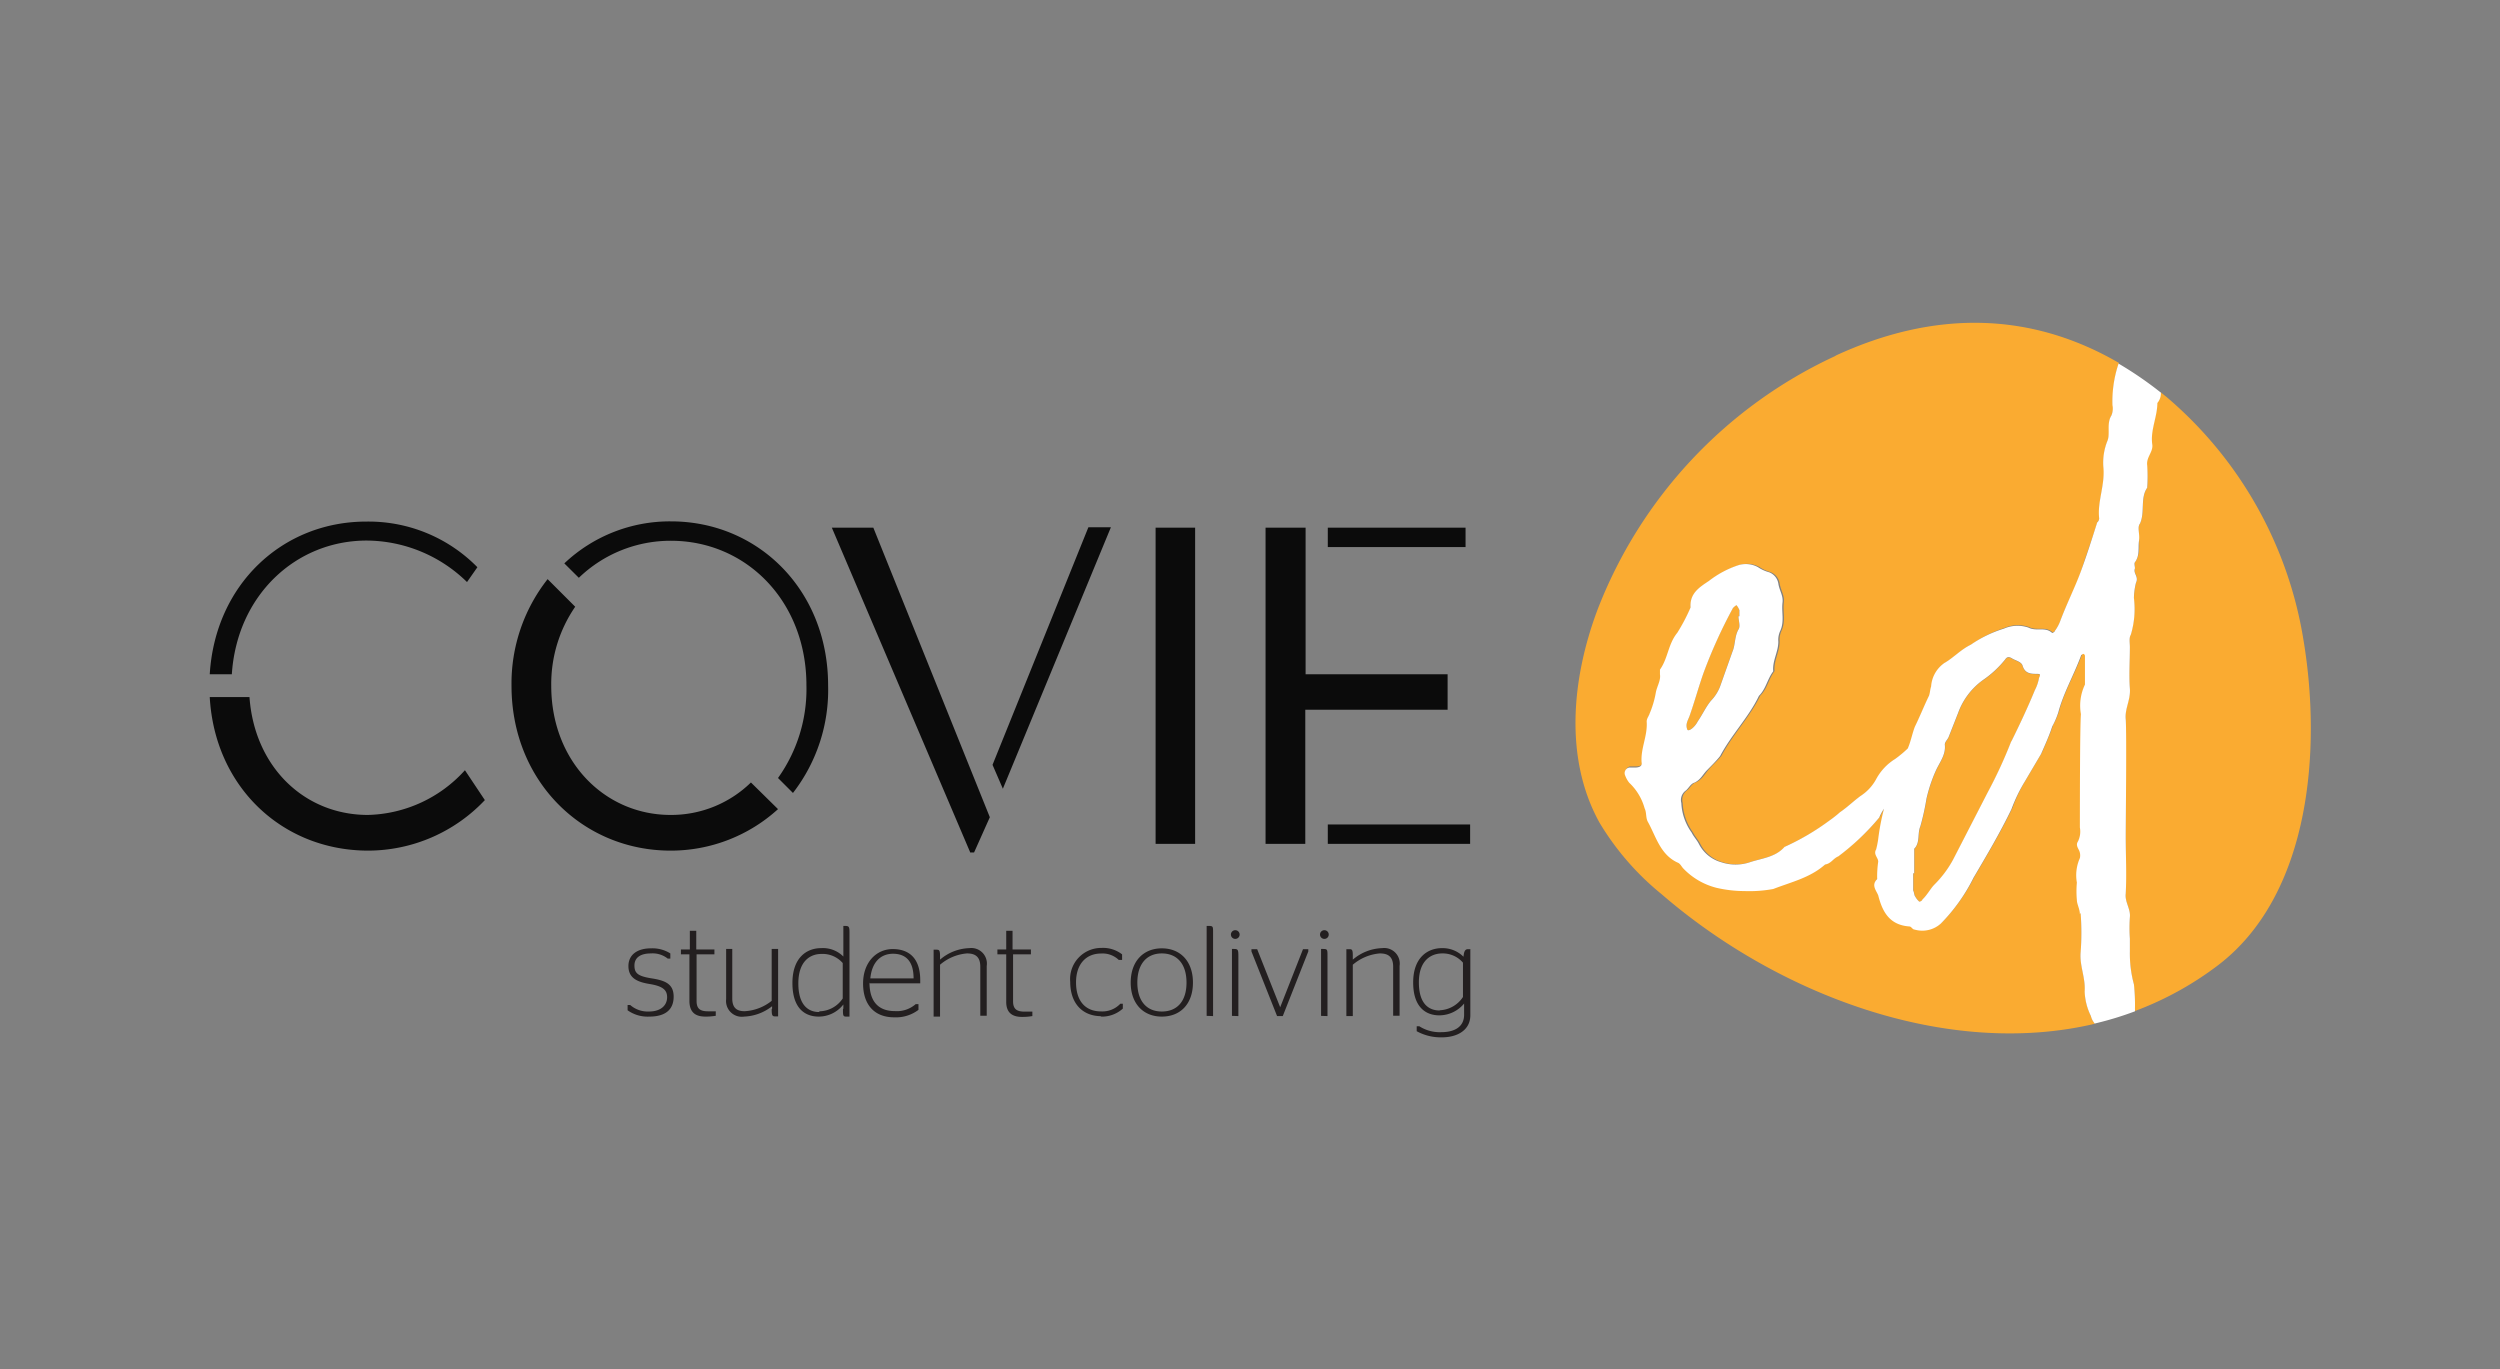 <svg id="Layer_1" data-name="Layer 1" xmlns="http://www.w3.org/2000/svg" viewBox="0 0 241 132"><rect x="0" y="0" width="241" height="132" fill="#808080" stroke="none"/><defs><style>.cls-1{fill:#faab31;}.cls-1,.cls-2,.cls-3,.cls-4{fill-rule:evenodd;}.cls-2{fill:#fff;}.cls-3{fill:#0b0b0b;}.cls-4{fill:#231f20;}.cls-5{fill:none;}</style></defs><path class="cls-1" d="M176.92,34.32A44.65,44.65,0,0,0,154,58.78c-2.48,6.61-3.23,14.34.19,20.52a26.27,26.27,0,0,0,6,6.91c11.17,9.65,27.44,15.86,41.76,12.48a1.8,1.8,0,0,1-.37-.73,5.83,5.83,0,0,1-.6-2.36c.1-1.28-.49-2.46-.39-3.74a24.61,24.61,0,0,0,0-3.84c0-.49-.29-1-.29-1.37a9.36,9.36,0,0,1,0-1.68,4.05,4.05,0,0,1,.29-2.36,1.16,1.16,0,0,0-.1-.79c-.1-.2-.29-.49-.1-.79a2.11,2.11,0,0,0,.2-1.37c0-1.19,0-9.75.1-10.93a4.72,4.72,0,0,1,.39-2.85V63.12a.21.21,0,0,0-.19-.2c-.1.1-.2.1-.2.2C200,65,199,66.66,198.5,68.53a7.44,7.44,0,0,1-.59,1.38c-.29.89-.69,1.77-1.08,2.66l-1.57,2.66A15.29,15.29,0,0,0,194,77.88c-1.09,2.27-2.37,4.43-3.65,6.6a17.22,17.22,0,0,1-3.15,4.43,2.67,2.67,0,0,1-2.55.59c-.2,0-.3-.3-.5-.3-2-.09-2.65-1.37-3-3-.2-.49-.69-1-.1-1.57a10,10,0,0,1,.1-1.68c0-.39-.49-.69-.2-1.18a8.61,8.61,0,0,0,.2-1,21.7,21.7,0,0,1,.56-2.92,4.66,4.66,0,0,0-.46.85,23.27,23.27,0,0,1-3.94,3.74c-.49.2-.69.69-1.28.79-1.47,1.28-3.24,1.67-5,2.36a12.74,12.74,0,0,1-2.75.2,12.06,12.06,0,0,1-2.66-.3,6.69,6.69,0,0,1-3.25-1.87c-.2-.2-.29-.49-.59-.59-1.67-.79-2.07-2.56-2.85-3.94-.2-.39-.1-.88-.3-1.28a5.31,5.31,0,0,0-1.48-2.46,2.53,2.53,0,0,1-.39-.69.55.55,0,0,1,.39-.78h.59c.3,0,.69-.1.6-.5-.1-1.37.59-2.55.49-3.93,0-.3.19-.49.29-.79a9.2,9.2,0,0,0,.59-2c.1-.59.5-1.18.4-1.77V64.5c.78-1.09.78-2.46,1.67-3.55A17.74,17.74,0,0,0,163,58.59c-.1-1.38.89-2,1.77-2.56a9.48,9.48,0,0,1,2.95-1.57,2.46,2.46,0,0,1,1.87.19,3.64,3.64,0,0,0,1.09.5,1.41,1.41,0,0,1,.88,1.08c.1.69.5,1.18.4,1.87-.1.89.19,1.77-.2,2.66a2.08,2.08,0,0,0-.2,1.08c0,1-.59,1.87-.49,2.85-.59.79-.69,1.68-1.38,2.37-1,2.06-2.65,3.74-3.74,5.8-.39.5-.88.89-1.28,1.38s-.59.89-1.18,1.18c-.39.1-.59.59-.88.79a1.12,1.12,0,0,0-.4,1.18,5.28,5.28,0,0,0,1,2.86c.19.39.49.69.69,1.08A3.47,3.47,0,0,0,166,83.1a4.34,4.34,0,0,0,2.76,0c1.18-.39,2.46-.49,3.34-1.48a23.53,23.53,0,0,0,4.34-2.55,10.83,10.83,0,0,0,1-.79c.69-.49,1.28-1.08,2-1.58a4.45,4.45,0,0,0,1.47-1.57,5.19,5.19,0,0,1,1.87-2,11.73,11.73,0,0,0,1.2-1c.29-.67.42-1.4.68-2.09.49-1.09.88-2.07,1.37-3,.1-.3.1-.59.2-.89a3,3,0,0,1,1.28-2.26c.88-.5,1.57-1.28,2.56-1.77a11.63,11.63,0,0,1,3.15-1.58,3.27,3.27,0,0,1,2.36-.1c.79.4,1.58-.1,2.26.49,0,.1.3-.09.3-.19a3.94,3.94,0,0,0,.49-.89c.59-1.67,1.48-3.15,2-4.82s1.08-3.15,1.58-4.73a.52.52,0,0,0,.19-.39c-.19-1.67.59-3.25.4-5a5.63,5.63,0,0,1,.39-2.46c.3-.69-.1-1.68.39-2.46a1.7,1.7,0,0,0,.1-1,11.41,11.41,0,0,1,.59-4c-8.6-5-17.85-5.07-27.29-.72Zm28.77,23.29a8.54,8.54,0,0,1-.3,3.54c-.19.3-.09.79-.09,1.18,0,1.38-.1,2.76,0,4,.09,1.08-.5,2-.4,2.95.1,1.28,0,10,0,11.32,0,1.77.1,3.64,0,5.51-.1.79.49,1.48.4,2.27a14.16,14.16,0,0,0,0,2.06v1.28a11.29,11.29,0,0,0,.39,3.15,18,18,0,0,1,.1,2.37,1.64,1.64,0,0,1,0,.23,31.33,31.33,0,0,0,7.95-4.36c9-6.78,10.07-20.87,8.32-31.38a38.8,38.8,0,0,0-13.24-23.49l-.55-.44a1.45,1.45,0,0,1-.34,1c0,1.37-.69,2.65-.49,4,.1.69-.59,1.18-.49,2A15.72,15.72,0,0,1,207,47c-.69,1-.2,2.36-.69,3.44-.3.39-.1,1.08-.1,1.67s.1,1.38-.39,2.07c-.1.1,0,.4,0,.59-.2.49.39.79.1,1.38a6.54,6.54,0,0,0-.2,1.48Zm-14.57,8a9.94,9.94,0,0,0,2.17-2c.19-.29.39-.29.69-.1s.88.3,1,.69c.2.69.69.79,1.28.79.39,0,.49,0,.3.39a4,4,0,0,1-.4,1.18c-.69,1.68-1.48,3.35-2.26,4.93a44.67,44.67,0,0,1-2.27,4.92l-3.34,6.49a10.31,10.31,0,0,1-1.77,2.37c-.4.39-.69,1-1.19,1.47,0,.1-.19.2-.29.2a1.86,1.86,0,0,1-.39-.49c-.1-.1-.1-.4-.2-.59V84.18h.1V81.82c.59-.59.29-1.47.59-2.16a23.06,23.06,0,0,0,.59-2.66,14.54,14.54,0,0,1,.88-2.66c.4-.89,1-1.57.89-2.56,0-.29.29-.49.39-.79l.89-2.26a6.71,6.71,0,0,1,2.36-3.15ZM167,58.69c.09-.2.29-.3.39-.39a1.66,1.66,0,0,1,.29.49v.59h-.09c0,.49.19,1,0,1.28-.4.69-.3,1.48-.59,2.16l-1.19,3.35a4.06,4.06,0,0,1-.88,1.38c-.49.59-.79,1.28-1.28,2-.3.59-.89,1-1,.79-.19-.5,0-.79.2-1.28.49-1.38.89-2.86,1.38-4.24A48.11,48.11,0,0,1,167,58.69Z"/><path class="cls-2" d="M200.57,88a24.61,24.61,0,0,1,0,3.84c-.1,1.28.49,2.46.39,3.74a5.83,5.83,0,0,0,.6,2.36,1.8,1.8,0,0,0,.37.73,31.49,31.49,0,0,0,3.88-1.18,1.64,1.64,0,0,0,0-.23,18,18,0,0,0-.1-2.37,11.29,11.29,0,0,1-.39-3.15V90.48a14.16,14.16,0,0,1,0-2.06c.09-.79-.5-1.48-.4-2.27.1-1.87,0-3.74,0-5.51,0-1.28.1-10,0-11.32-.1-1,.49-1.87.4-2.95-.1-1.28,0-2.66,0-4,0-.39-.1-.88.09-1.18a8.54,8.54,0,0,0,.3-3.54,6.54,6.54,0,0,1,.2-1.48c.29-.59-.3-.89-.1-1.38,0-.19-.1-.49,0-.59.49-.69.29-1.38.39-2.07s-.2-1.28.1-1.67c.49-1.08,0-2.46.69-3.44a15.72,15.72,0,0,0,0-2.17c-.1-.79.59-1.28.49-2-.2-1.38.49-2.66.49-4a1.45,1.45,0,0,0,.34-1,35.31,35.31,0,0,0-4.08-2.8,11.41,11.41,0,0,0-.59,4,1.7,1.7,0,0,1-.1,1c-.49.78-.09,1.77-.39,2.46a5.63,5.63,0,0,0-.39,2.46c.19,1.77-.59,3.35-.4,5a.52.52,0,0,1-.19.39c-.5,1.58-1,3.15-1.58,4.73s-1.38,3.15-2,4.82a3.94,3.94,0,0,1-.49.89c0,.1-.3.29-.3.19-.68-.59-1.47-.09-2.26-.49a3.27,3.27,0,0,0-2.36.1A11.63,11.63,0,0,0,190,62.14c-1,.49-1.68,1.27-2.56,1.77a3,3,0,0,0-1.28,2.26c-.1.3-.1.59-.2.89-.49,1-.88,2-1.37,3-.26.69-.39,1.42-.68,2.09a11.73,11.73,0,0,1-1.2,1,5.19,5.19,0,0,0-1.87,2,4.45,4.45,0,0,1-1.47,1.57c-.69.5-1.28,1.09-2,1.58a10.83,10.83,0,0,1-1,.79,23.53,23.53,0,0,1-4.34,2.55c-.88,1-2.16,1.09-3.34,1.48a4.34,4.34,0,0,1-2.76,0,3.47,3.47,0,0,1-2.16-1.77c-.2-.39-.5-.69-.69-1.08a5.28,5.28,0,0,1-1-2.86,1.12,1.12,0,0,1,.4-1.18c.29-.2.49-.69.88-.79.59-.29.79-.78,1.18-1.18s.89-.88,1.28-1.38c1.09-2.06,2.76-3.74,3.74-5.8.69-.69.79-1.58,1.38-2.37-.1-1,.49-1.87.49-2.85a2.08,2.08,0,0,1,.2-1.08c.39-.89.1-1.77.2-2.66.1-.69-.3-1.18-.4-1.87a1.41,1.41,0,0,0-.88-1.08,3.64,3.64,0,0,1-1.09-.5,2.46,2.46,0,0,0-1.87-.19A9.48,9.48,0,0,0,164.74,56c-.88.59-1.87,1.18-1.77,2.56A17.74,17.74,0,0,1,161.69,61c-.89,1.09-.89,2.46-1.67,3.55V65c.1.59-.3,1.18-.4,1.77a9.2,9.2,0,0,1-.59,2c-.1.3-.29.49-.29.79.1,1.38-.59,2.56-.49,3.93.09.4-.3.5-.6.5h-.59a.55.55,0,0,0-.39.78,2.53,2.53,0,0,0,.39.69,5.31,5.31,0,0,1,1.48,2.46c.2.4.1.89.3,1.28.78,1.38,1.18,3.15,2.85,3.94.3.1.39.39.59.59a6.69,6.69,0,0,0,3.25,1.87,12.06,12.06,0,0,0,2.66.3,12.74,12.74,0,0,0,2.75-.2c1.78-.69,3.55-1.08,5-2.36.59-.1.79-.59,1.28-.79a23.27,23.27,0,0,0,3.94-3.74,4.66,4.66,0,0,1,.46-.85,21.7,21.7,0,0,0-.56,2.92,8.61,8.61,0,0,1-.2,1c-.29.49.2.79.2,1.18a10,10,0,0,0-.1,1.68c-.59.59-.1,1.08.1,1.57.4,1.58,1.08,2.86,3,3,.2,0,.3.3.5.3a2.67,2.67,0,0,0,2.55-.59,17.22,17.22,0,0,0,3.15-4.43c1.28-2.17,2.56-4.33,3.65-6.6a15.29,15.29,0,0,1,1.28-2.65l1.57-2.66c.39-.89.79-1.77,1.08-2.66a7.44,7.44,0,0,0,.59-1.38c.5-1.87,1.48-3.54,2.17-5.41,0-.1.1-.1.2-.2a.21.21,0,0,1,.19.2v2.76a4.72,4.72,0,0,0-.39,2.85c-.1,1.18-.1,9.74-.1,10.93a2.11,2.11,0,0,1-.2,1.37c-.19.3,0,.59.1.79a1.16,1.16,0,0,1,.1.79,4.05,4.05,0,0,0-.29,2.36,9.36,9.36,0,0,0,0,1.68c0,.39.29.88.29,1.37Zm-6.69-16.53a44.67,44.67,0,0,1-2.27,4.92l-3.34,6.49a10.31,10.31,0,0,1-1.77,2.37c-.4.39-.69,1-1.19,1.47,0,.1-.19.2-.29.2a1.86,1.86,0,0,1-.39-.49c-.1-.1-.1-.4-.2-.59V84.18h.1V81.82c.59-.59.29-1.47.59-2.16a23.06,23.06,0,0,0,.59-2.66,14.54,14.54,0,0,1,.88-2.66c.4-.89,1-1.57.89-2.56,0-.29.29-.49.39-.79l.89-2.26a6.71,6.71,0,0,1,2.36-3.15,9.94,9.94,0,0,0,2.17-2c.19-.29.39-.29.69-.1s.88.3,1,.69c.2.69.69.79,1.28.79.39,0,.49,0,.3.39a4,4,0,0,1-.4,1.18c-.69,1.68-1.48,3.35-2.26,4.93ZM167.6,60.66c-.4.69-.3,1.48-.59,2.16l-1.19,3.35a4.06,4.06,0,0,1-.88,1.38c-.49.59-.79,1.28-1.28,2-.3.59-.89,1-1,.79-.19-.5,0-.79.2-1.28.49-1.38.89-2.86,1.38-4.24a48.11,48.11,0,0,1,2.76-6.1c.09-.2.29-.3.39-.39a1.66,1.66,0,0,1,.29.49v.59h-.09C167.6,59.87,167.79,60.36,167.6,60.66Z"/><path class="cls-3" d="M128,79.48h13.72v1.87H128V79.48Zm0-28.61h13.28v1.87H128V50.87Zm-6,30.48h3.83V68.42h13.72V65H125.86V50.87H122V81.35Zm-10.63,0h3.84V50.87H111.4V81.35ZM96.69,76l10.4-25.17h-2.17L95.68,73.73l1,2.31Zm-3.14,6.18h.35l1.52-3.4L84.19,50.87h-4L93.55,82.22ZM64.64,82c-8.45,0-15.33-6.66-15.33-15.89a16.25,16.25,0,0,1,3.48-10.28l2.66,2.66a13.13,13.13,0,0,0-2.31,7.62c0,7.31,5.18,12.45,11.5,12.45a11,11,0,0,0,7.75-3.13L75,78a15.34,15.34,0,0,1-10.36,4Zm11.84-5.61a16.2,16.2,0,0,0,3.35-10.32c0-9.19-6.75-15.81-15.15-15.81A14.8,14.8,0,0,0,54.4,54.31l1.4,1.39a12.73,12.73,0,0,1,8.88-3.57c7.23,0,13.06,5.79,13.06,13.94A14.75,14.75,0,0,1,75,75l1.44,1.44ZM35.5,82a15.51,15.51,0,0,0,11.24-4.87l-1.92-2.88a13,13,0,0,1-9.36,4.31c-6.1,0-10.93-4.61-11.41-11.36H20.22c.48,8.66,7,14.8,15.28,14.8ZM20.22,65h2.13c.48-7.58,6.14-12.89,13-12.89a13.92,13.92,0,0,1,9.67,4l1-1.43a14.7,14.7,0,0,0-10.67-4.4C27.23,50.26,20.74,56.35,20.22,65Z"/><path class="cls-4" d="M62.6,98c1.61,0,2.34-.73,2.34-1.92s-.75-1.55-2.09-1.76-1.69-.49-1.69-1.24.55-1.17,1.6-1.17a2.33,2.33,0,0,1,1.61.5h.25v-.5a3.24,3.24,0,0,0-1.87-.49c-1.29,0-2.17.6-2.17,1.71s.78,1.52,2,1.72,1.73.52,1.73,1.28-.57,1.38-1.76,1.38a2.56,2.56,0,0,1-1.8-.63h-.25v.51A3.31,3.31,0,0,0,62.6,98Zm3-6h.86v4.58C66.5,97.56,67,98,68,98a5.42,5.42,0,0,0,1-.08v-.43h-.74c-.76,0-1.11-.24-1.11-1V92h1.72v-.47H67.12v-1.8H66.5v1.8h-.86V92Zm8.79,5.28c0,.61.06.7.33.7h.29V91.48h-.62v5a4.56,4.56,0,0,1-2.6,1c-.68,0-1.2-.24-1.2-1.23V91.48H70v4.84A1.52,1.52,0,0,0,71.74,98a4.64,4.64,0,0,0,2.69-1v.24Zm6.87,0c0,.59,0,.72.31.72h.32V89.86c0-.52-.06-.6-.42-.6H81.3v2.95a2.78,2.78,0,0,0-2.15-.81c-1.33,0-2.76.86-2.76,3.36S77.64,98,78.93,98a3,3,0,0,0,2.37-1.17v.4Zm-2.3.28c-1,0-2-.62-2-2.76s1.14-2.84,2.22-2.84a2.57,2.57,0,0,1,2.06.88v3.41A2.76,2.76,0,0,1,79,97.49Zm4.89-2.77h4.86s0-.17,0-.3c0-2.1-1.06-3-2.65-3s-2.86,1.29-2.86,3.32,1.08,3.26,3,3.26a3.59,3.59,0,0,0,2.34-.72V96.8h-.27a2.74,2.74,0,0,1-2,.67c-1.61,0-2.45-.94-2.45-2.75Zm2.22-2.85c1.2,0,2,.66,2,2.38H83.9c.15-1.58,1-2.38,2.21-2.38Zm4.55.25c0-.57-.07-.64-.34-.64H90v6.45h.62V93a4.56,4.56,0,0,1,2.59-1.09c.73,0,1.29.25,1.29,1.28v4.73h.62V93.12a1.5,1.5,0,0,0-1.67-1.72,4.53,4.53,0,0,0-2.83,1.11v-.39ZM96.14,92H97v4.58c0,1,.53,1.45,1.52,1.45a5.45,5.45,0,0,0,1-.08v-.43h-.75c-.75,0-1.11-.24-1.11-1V92h1.72v-.47H97.61v-1.8H97v1.8h-.85V92Zm9.94,6a3,3,0,0,0,2.16-.77v-.47H108a2.38,2.38,0,0,1-1.86.74c-1.51,0-2.41-1-2.41-2.8s1-2.78,2.41-2.78a2.25,2.25,0,0,1,1.71.62h.32V92a3,3,0,0,0-2-.62,3,3,0,0,0-3,3.28c0,2,1.12,3.3,3,3.3ZM112,98c1.81,0,3-1.24,3-3.28s-1.2-3.3-3-3.3-3,1.27-3,3.3S110.21,98,112,98Zm0-.49c-1.46,0-2.36-1-2.36-2.79s.9-2.81,2.36-2.81,2.38,1,2.38,2.81-.91,2.79-2.38,2.79Zm4.94.44V89.86c0-.52,0-.6-.4-.6h-.22v8.67Zm2.44,0V92.15c0-.6-.05-.67-.42-.67h-.2v6.45Zm-.3-7.44a.42.42,0,1,0,0-.84.42.42,0,1,0,0,.84Zm4,7.44h.58l2.46-6.23v-.22h-.51l-2.2,5.6h0l-2.22-5.6h-.55v.22l2.47,6.23Zm4.89,0V92.15c0-.6,0-.67-.42-.67h-.2v6.45Zm-.3-7.44a.42.42,0,1,0-.42-.42.42.42,0,0,0,.42.42Zm2.74,1.63c0-.57-.06-.64-.33-.64h-.29v6.45h.62V93a4.58,4.58,0,0,1,2.6-1.09c.73,0,1.29.25,1.29,1.28v4.73h.62V93.12a1.5,1.5,0,0,0-1.68-1.72,4.55,4.55,0,0,0-2.83,1.11v-.39Zm11.3-.64h-.2c-.33,0-.39.34-.43.73A2.85,2.85,0,0,0,139,91.4c-1.34,0-2.77.87-2.77,3.31s1.27,3.17,2.52,3.17a3.11,3.11,0,0,0,2.39-1.14v1.08c0,1.22-1,1.68-2.18,1.68a3.65,3.65,0,0,1-2.14-.57h-.25v.48A4.83,4.83,0,0,0,139,100c1.5,0,2.74-.7,2.74-2.13V91.48Zm-2.93,5.91c-1,0-2-.59-2-2.71s1.18-2.79,2.25-2.79a2.57,2.57,0,0,1,2,.89v3.31A2.82,2.82,0,0,1,138.79,97.39Z"/><rect class="cls-5" x="10.09" y="20.11" width="222.82" height="90.91"/></svg>